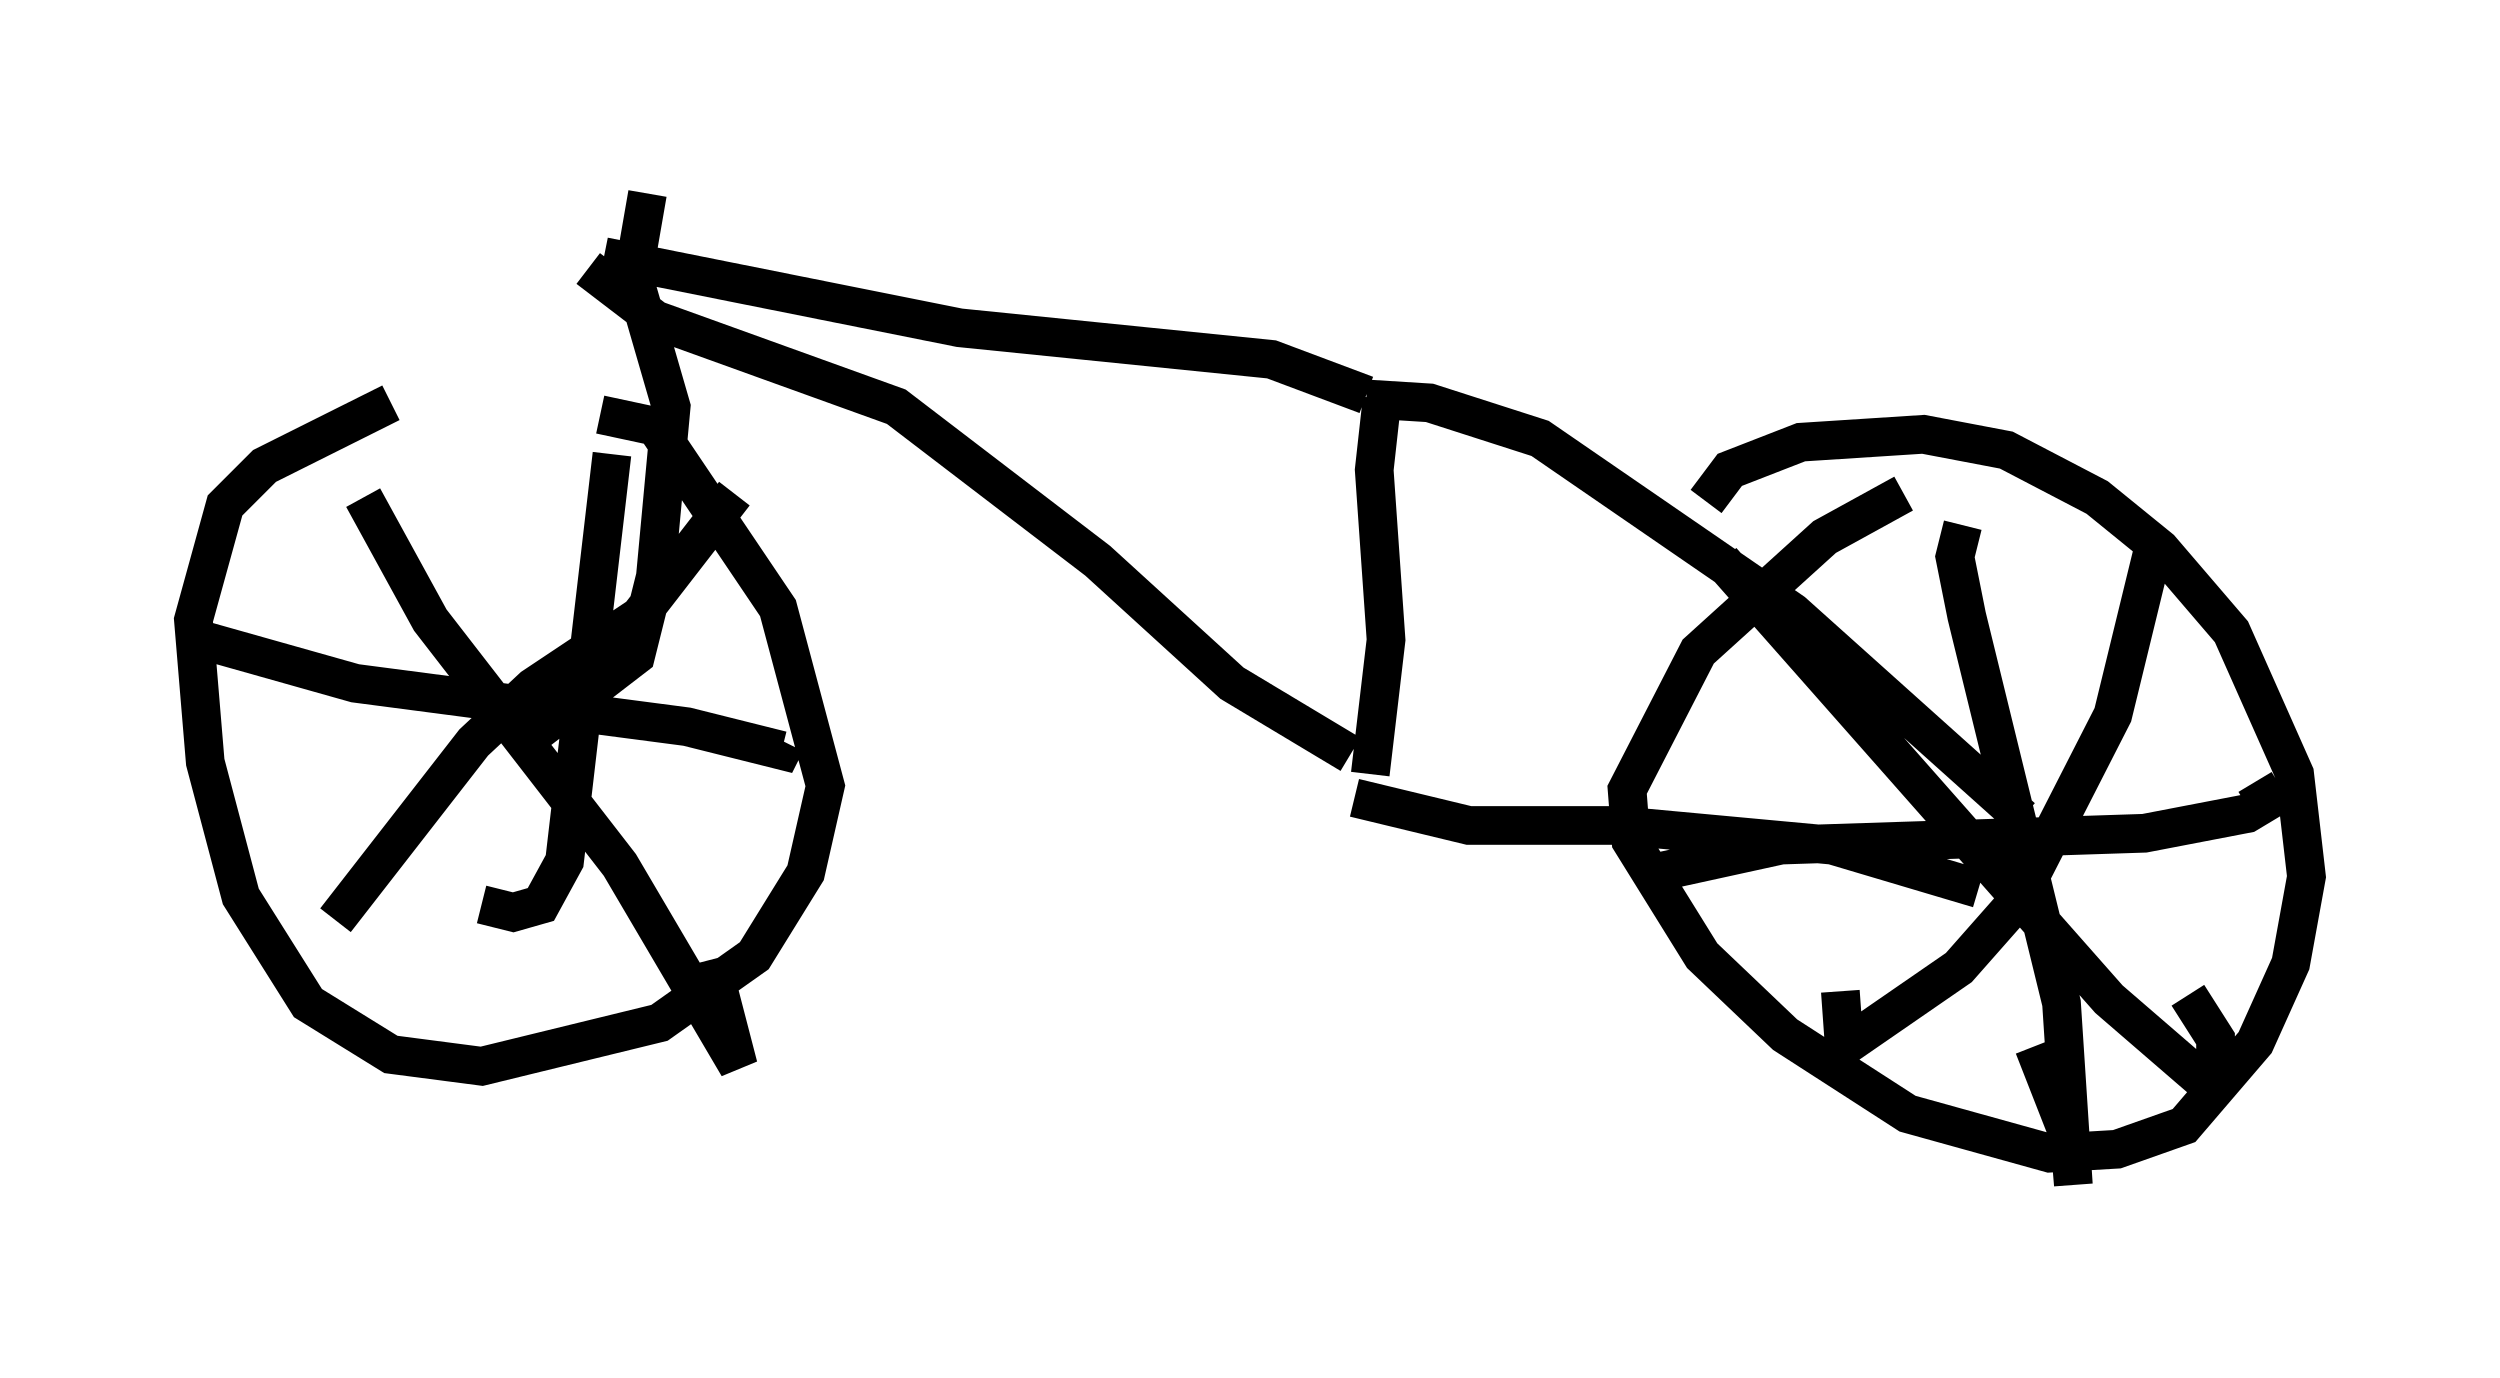 <?xml version="1.0" encoding="utf-8" ?>
<svg baseProfile="full" height="35.623" version="1.1" width="64.615" xmlns="http://www.w3.org/2000/svg" xmlns:ev="http://www.w3.org/2001/xml-events" xmlns:xlink="http://www.w3.org/1999/xlink"><defs /><rect fill="white" height="35.623" width="64.615" x="0" y="0" /><path d="M12.248, 10.104 m-2.144, 0.306 l-3.267, 1.633 -1.021, 1.021 l-0.817, 2.96 0.306, 3.675 l0.919, 3.471 1.735, 2.756 l2.144, 1.327 2.348, 0.306 l4.594, -1.123 2.45, -1.735 l1.327, -2.144 0.51, -2.246 l-1.225, -4.594 -3.165, -4.696 l-1.429, -0.306 m33.688, 2.042 l-2.042, 1.123 -3.267, 2.96 l-1.838, 3.573 0.102, 1.327 l1.838, 2.96 2.144, 2.042 l3.165, 2.042 3.675, 1.021 l1.735, -0.102 1.735, -0.613 l1.838, -2.144 0.919, -2.042 l0.408, -2.246 -0.306, -2.654 l-1.633, -3.675 -1.838, -2.144 l-1.633, -1.327 -2.348, -1.225 l-2.144, -0.408 -3.165, 0.204 l-1.838, 0.715 -0.613, 0.817 m6.635, 0.613 l-0.204, 0.817 0.306, 1.531 l2.45, 10.004 0.306, 4.696 l-0.102, -1.225 -0.919, -2.348 m-9.8, -4.492 l3.267, -0.715 9.392, -0.306 l2.654, -0.51 0.51, -0.306 l-0.306, -0.51 m-2.654, -5.921 l-1.021, 4.185 -2.45, 4.798 l-1.531, 1.735 -2.96, 2.042 l-0.102, -1.429 m-3.063, -11.127 l10.004, 11.331 2.246, 1.94 l0.51, -0.408 0.0, -0.51 l-0.715, -1.123 m-37.567, -12.965 l-2.45, 3.165 -2.756, 1.838 l-1.531, 1.429 -3.573, 4.594 m0.715, -10.923 l1.735, 3.165 4.9, 6.329 l3.063, 5.206 -0.715, -2.756 m-2.552, -13.067 l-1.225, 10.515 -0.613, 1.123 l-0.715, 0.204 -0.817, -0.204 m-7.248, -6.84 l3.981, 1.123 8.575, 1.123 l2.45, 0.613 0.102, -0.204 m31.952, 1.94 l-5.921, -5.308 -6.533, -4.492 l-2.858, -0.919 -1.633, -0.102 m15.823, 12.658 l-3.777, -1.123 -5.513, -0.51 l-3.879, 0.0 -2.96, -0.715 m0.408, -0.613 l0.408, -3.471 -0.306, -4.39 l0.204, -1.838 m-0.817, 9.188 l-3.063, -1.838 -3.471, -3.165 l-5.206, -3.981 -6.227, -2.246 l-1.735, -1.327 m0.408, -0.306 l9.188, 1.838 8.065, 0.817 l2.45, 0.919 m-19.09, -3.573 l1.123, 3.879 -0.408, 4.39 l-0.51, 2.042 -2.654, 2.042 m2.552, -11.638 l0.408, -2.348 " fill="none" stroke="black" stroke-width="1" /></svg>